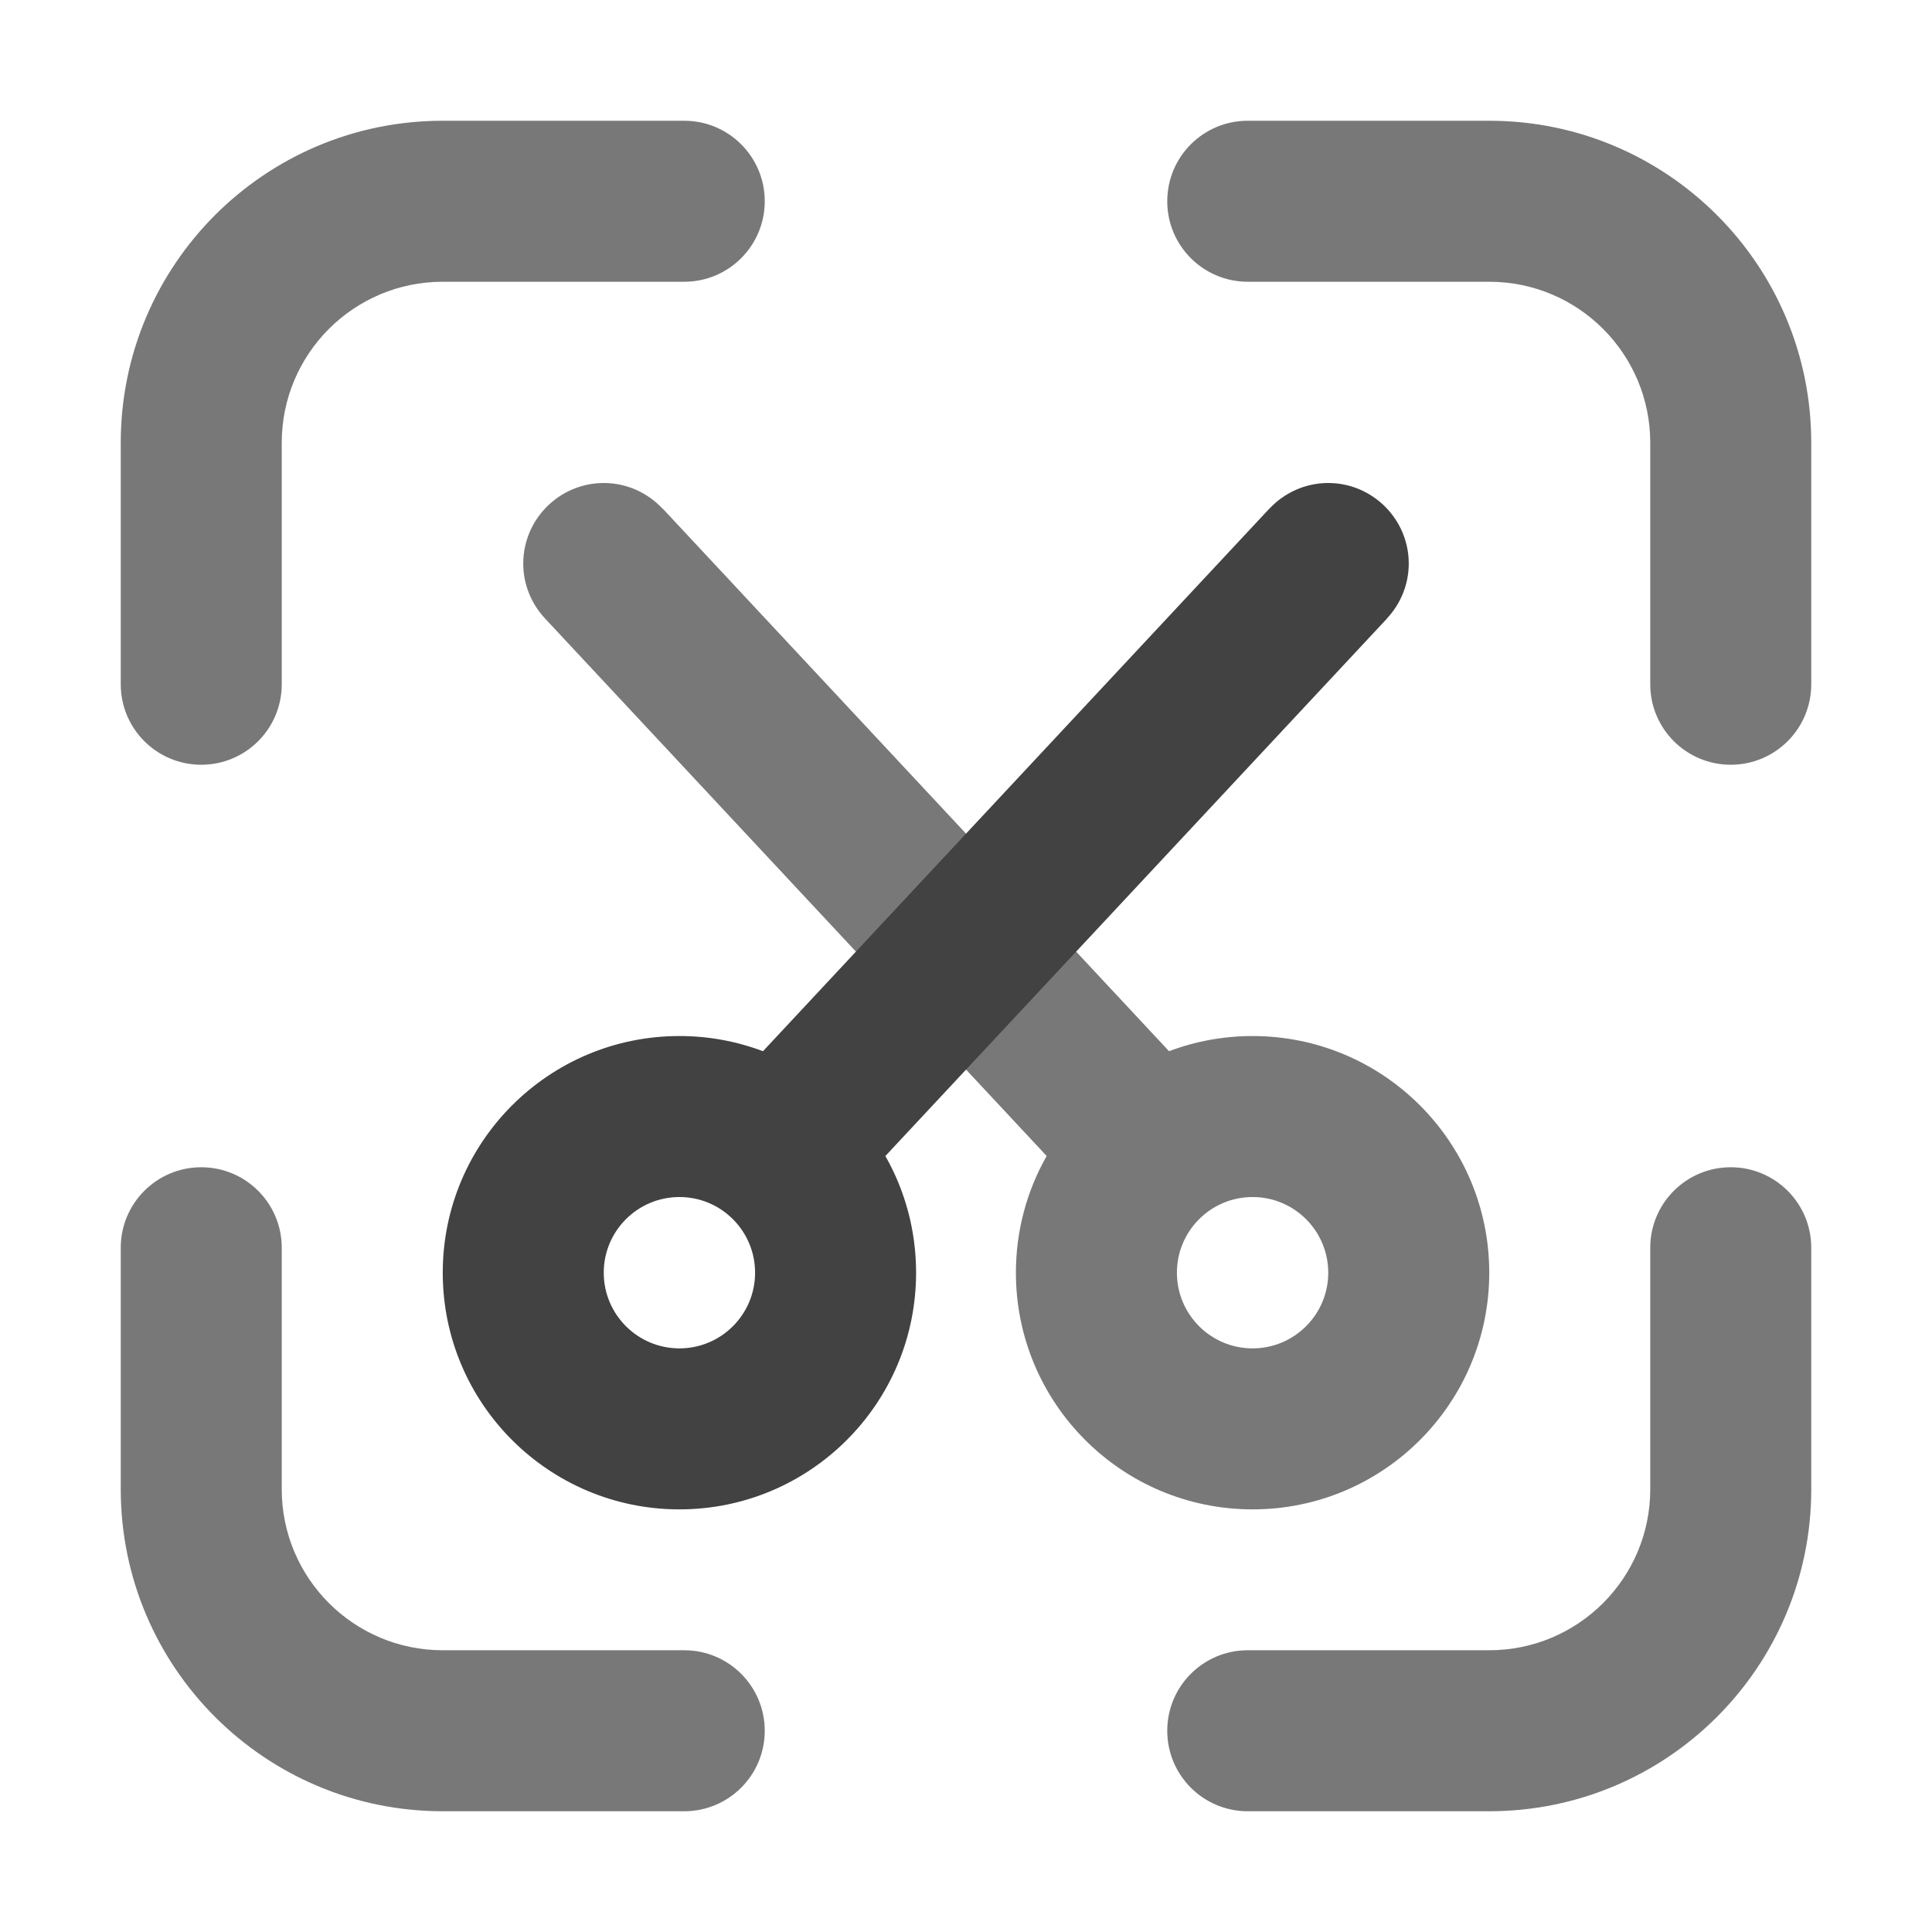 <svg xmlns="http://www.w3.org/2000/svg" xmlns:xlink="http://www.w3.org/1999/xlink" width="48" height="48" viewBox="0 0 48 48" fill="none">
<path d="M13 14C13 12.9 13.9 12 15 12C15.575 12 16.095 12.246 16.46 12.637L16.463 12.634L29.045 26.117C29.69 25.873 30.39 25.74 31.12 25.74C34.368 25.74 37 28.373 37 31.62C37 34.867 34.368 37.5 31.12 37.5C27.873 37.5 25.24 34.867 25.24 31.62C25.24 30.566 25.518 29.576 26.004 28.72L13.539 15.364L13.539 15.363C13.205 15.005 13 14.525 13 14ZM31.12 33.5C30.082 33.5 29.24 32.658 29.24 31.62C29.24 30.582 30.082 29.74 31.12 29.74C32.158 29.74 33 30.582 33 31.62C33 32.658 32.158 33.5 31.12 33.5Z" fill-rule="evenodd"  fill="#787878" >
</path>
<path d="M11 7L17 7C18.105 7 19 6.105 19 5C19 3.895 18.105 3 17 3L11 3C6.582 3 3 6.582 3 11L3 17C3 18.105 3.895 19 5 19C6.105 19 7 18.105 7 17L7 11C7 8.791 8.791 7 11 7Z" fill-rule="evenodd"  fill="#787878" >
</path>
<path d="M11 41L17 41C18.105 41 19 41.895 19 43C19 44.105 18.105 45 17 45L11 45C6.582 45 3 41.418 3 37L3 31C3 29.895 3.895 29 5 29C6.105 29 7 29.895 7 31L7 37C7 39.209 8.791 41 11 41Z" fill-rule="evenodd"  fill="#787878" >
</path>
<path d="M37 7L31 7C29.895 7 29 6.105 29 5C29 3.895 29.895 3 31 3L37 3C41.418 3 45 6.582 45 11L45 17C45 18.105 44.105 19 43 19C41.895 19 41 18.105 41 17L41 11C41 8.791 39.209 7 37 7Z" fill-rule="evenodd"  fill="#787878" >
</path>
<path d="M37 41L31 41C29.895 41 29 41.895 29 43C29 44.105 29.895 45 31 45L37 45C41.418 45 45 41.418 45 37L45 31C45 29.895 44.105 29 43 29C41.895 29 41 29.895 41 31L41 37C41 39.209 39.209 41 37 41Z" fill-rule="evenodd"  fill="#787878" >
</path>
<path d="M31.539 12.637C31.905 12.246 32.425 12 33 12C34.1 12 35 12.9 35 14C35 14.525 34.795 15.005 34.46 15.363L34.462 15.365L21.997 28.721C22.483 29.577 22.76 30.566 22.76 31.62C22.76 34.867 20.127 37.5 16.88 37.5C13.633 37.5 11 34.867 11 31.62C11 28.373 13.633 25.74 16.88 25.74C17.611 25.74 18.31 25.873 18.956 26.117L31.538 12.635L31.539 12.637ZM18.76 31.62C18.76 32.658 17.918 33.5 16.88 33.5C15.842 33.5 15 32.658 15 31.62C15 30.582 15.842 29.74 16.88 29.74C17.918 29.74 18.76 30.582 18.76 31.62Z" fill-rule="evenodd"  fill="#424242" >
</path>
</svg>
